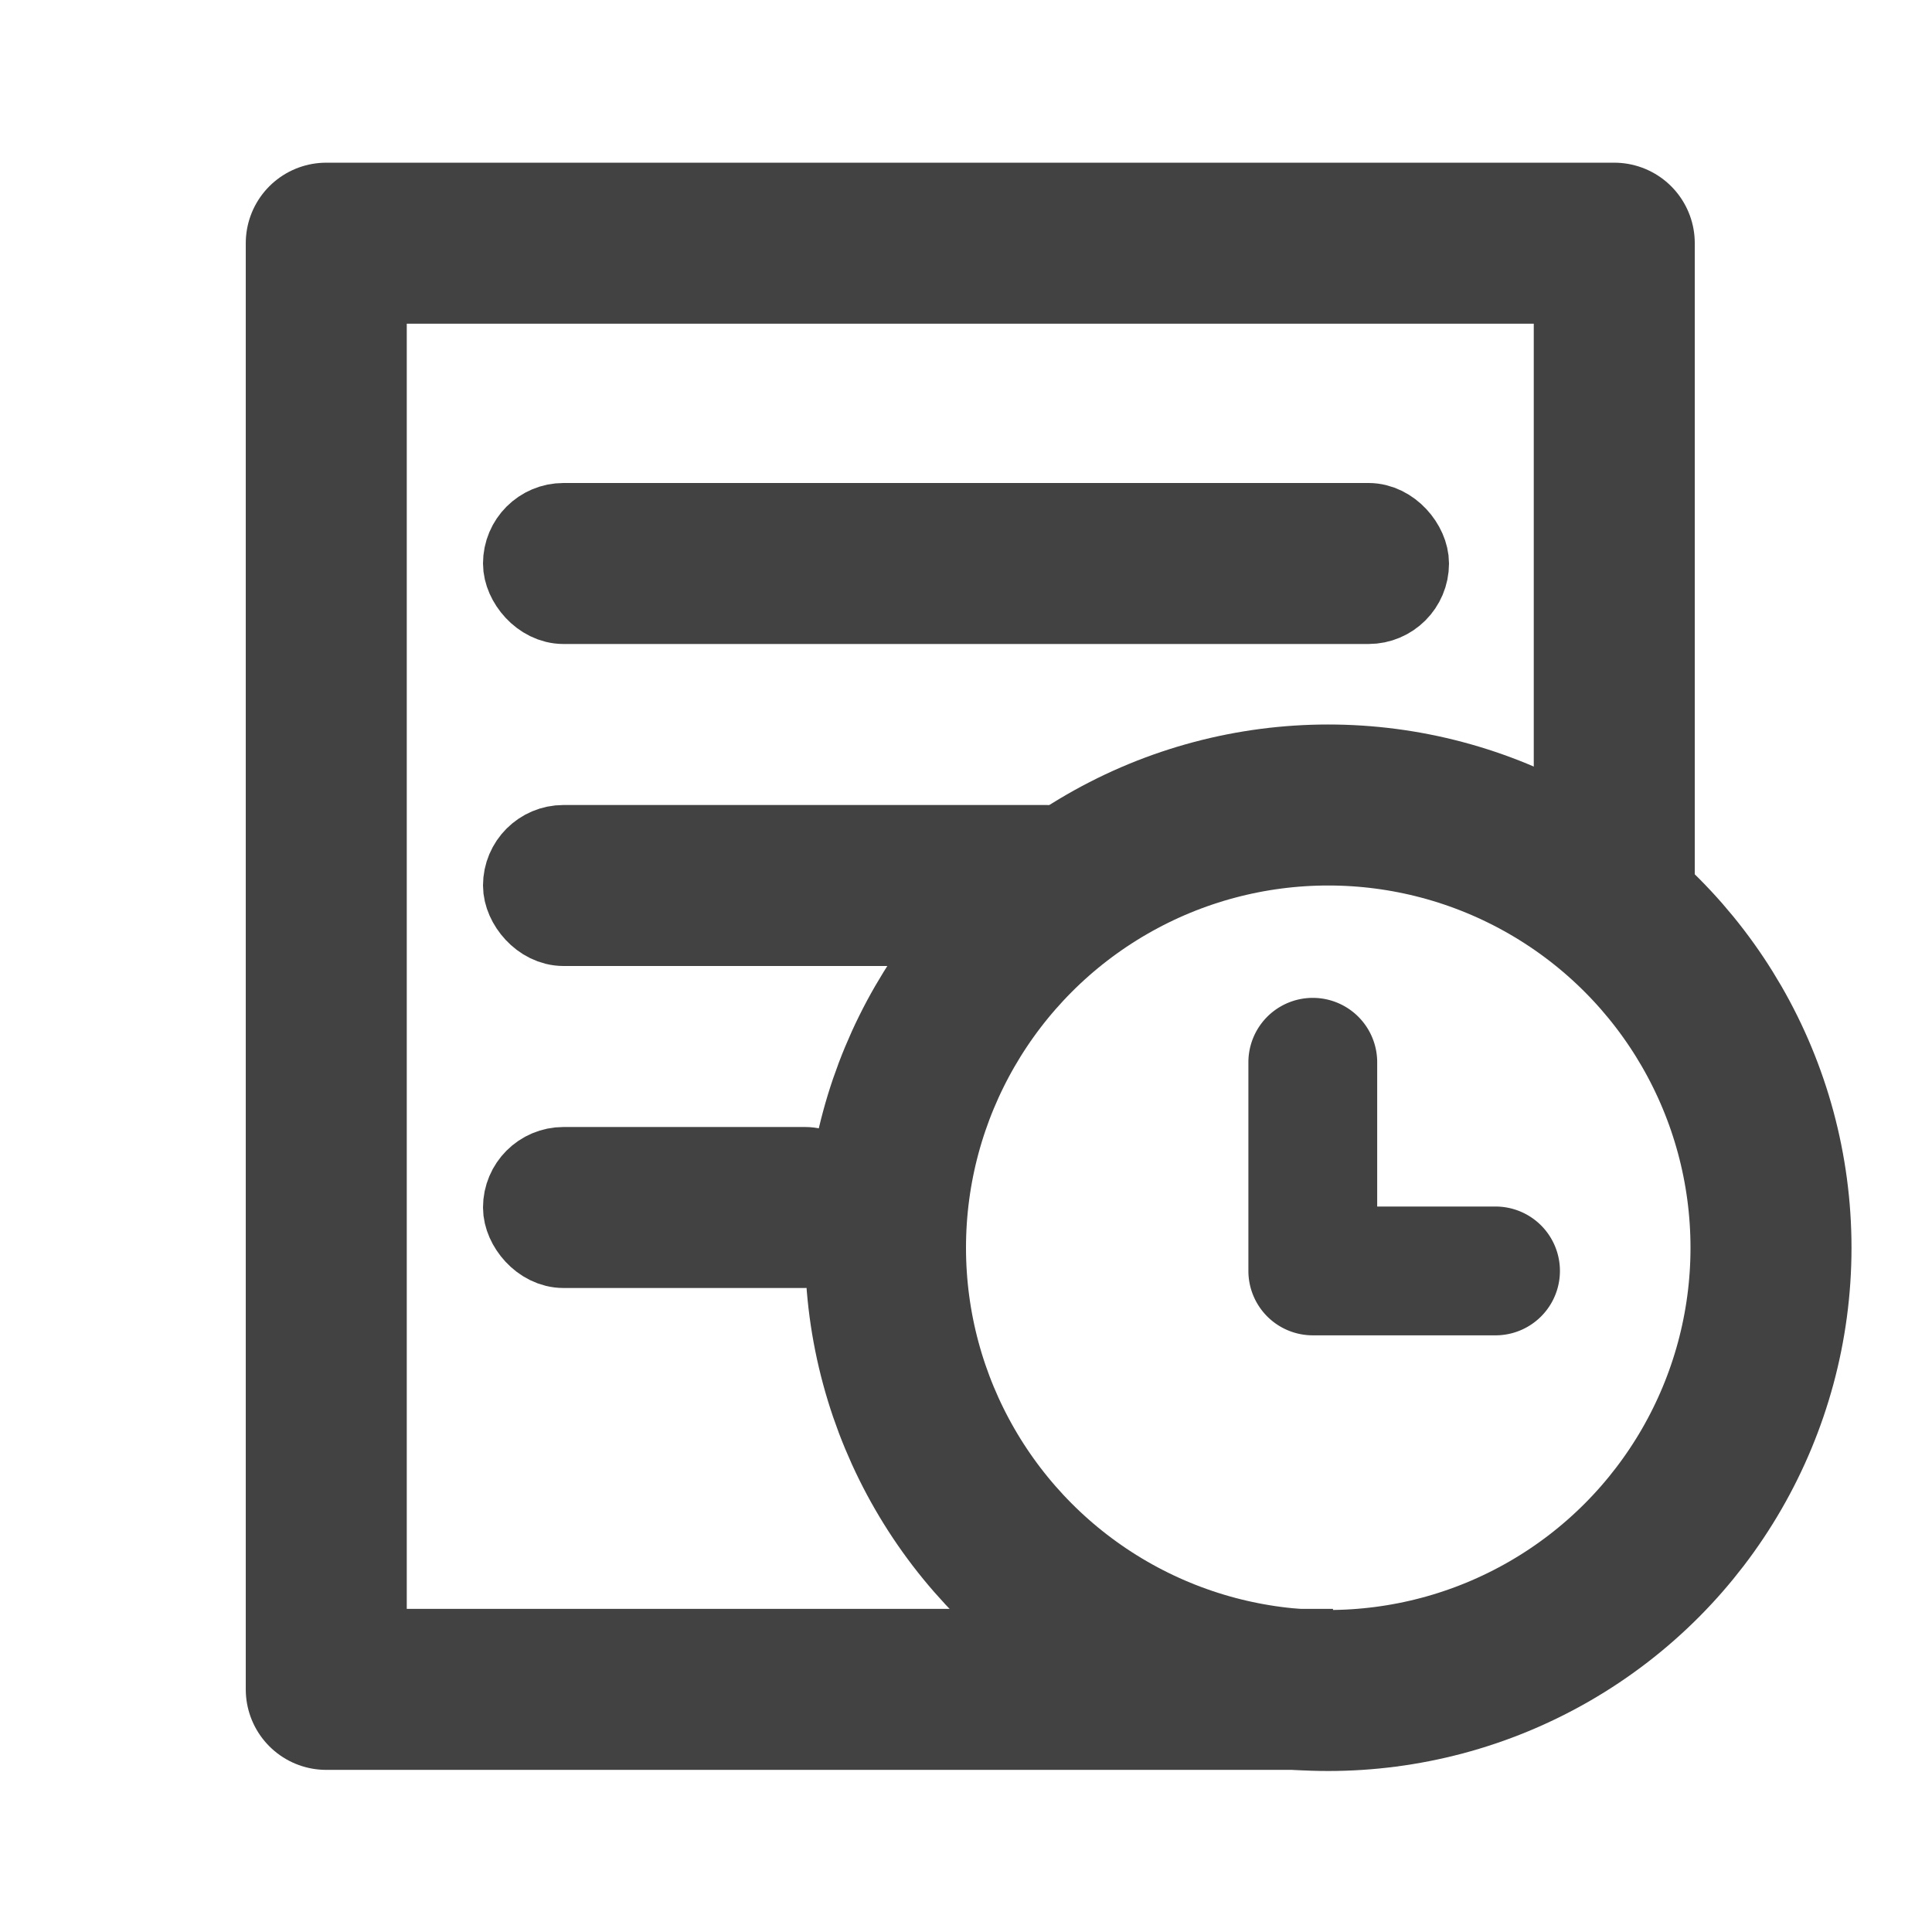<svg xmlns="http://www.w3.org/2000/svg" id="prefix__historico-24px" width="24" height="24" viewBox="0 0 24 24">
    <defs>
        <style>
            .prefix__cls-1,.prefix__cls-4{fill:none}.prefix__cls-4{stroke:#424242}.prefix__cls-6{stroke:none}
        </style>
    </defs>
    <path id="prefix__Retângulo_7202" d="M0 0H24V24H0z" class="prefix__cls-1" data-name="Retângulo 7202"/>
    <path id="prefix__Caminho_3198" fill="none" stroke="#424242" stroke-linejoin="round" stroke-width="2px" d="M15.175 20.885H2.669V2.92h16v8.667" data-name="Caminho 3198" transform="translate(1.384 .101)"/>
    <g id="prefix__Elipse_720" fill="none" stroke="#424242" stroke-width="2px" data-name="Elipse 720" transform="translate(10 9)">
        <circle cx="6.5" cy="6.5" r="6.5" class="prefix__cls-6"/>
        <circle cx="6.5" cy="6.5" r="5.5" class="prefix__cls-1"/>
    </g>
    <g id="prefix__Retângulo_7205" class="prefix__cls-4" data-name="Retângulo 7205" transform="translate(6 6)">
        <rect width="12" height="2" class="prefix__cls-6" rx="1"/>
        <rect width="11" height="1" x=".5" y=".5" class="prefix__cls-1" rx=".5"/>
    </g>
    <g id="prefix__Retângulo_7206" class="prefix__cls-4" data-name="Retângulo 7206" transform="translate(6 10)">
        <rect width="8" height="2" class="prefix__cls-6" rx="1"/>
        <rect width="7" height="1" x=".5" y=".5" class="prefix__cls-1" rx=".5"/>
    </g>
    <g id="prefix__Retângulo_7207" class="prefix__cls-4" data-name="Retângulo 7207" transform="translate(6 14)">
        <rect width="5" height="2" class="prefix__cls-6" rx="1"/>
        <rect width="4" height="1" x=".5" y=".5" class="prefix__cls-1" rx=".5"/>
    </g>
    <g id="prefix__Caminho_3191" data-name="Caminho 3191" transform="translate(15.508 12.395)">
        <path id="prefix__Caminho_3199" fill="#424242" d="M111.4 65.857h-2.27a.8.8 0 0 1-.8-.8v-2.592a.8.8 0 1 1 1.6 0v1.792h1.47a.8.8 0 0 1 0 1.6z" data-name="Caminho 3199" transform="translate(-108.33 -61.664)"/>
    </g>
</svg>
